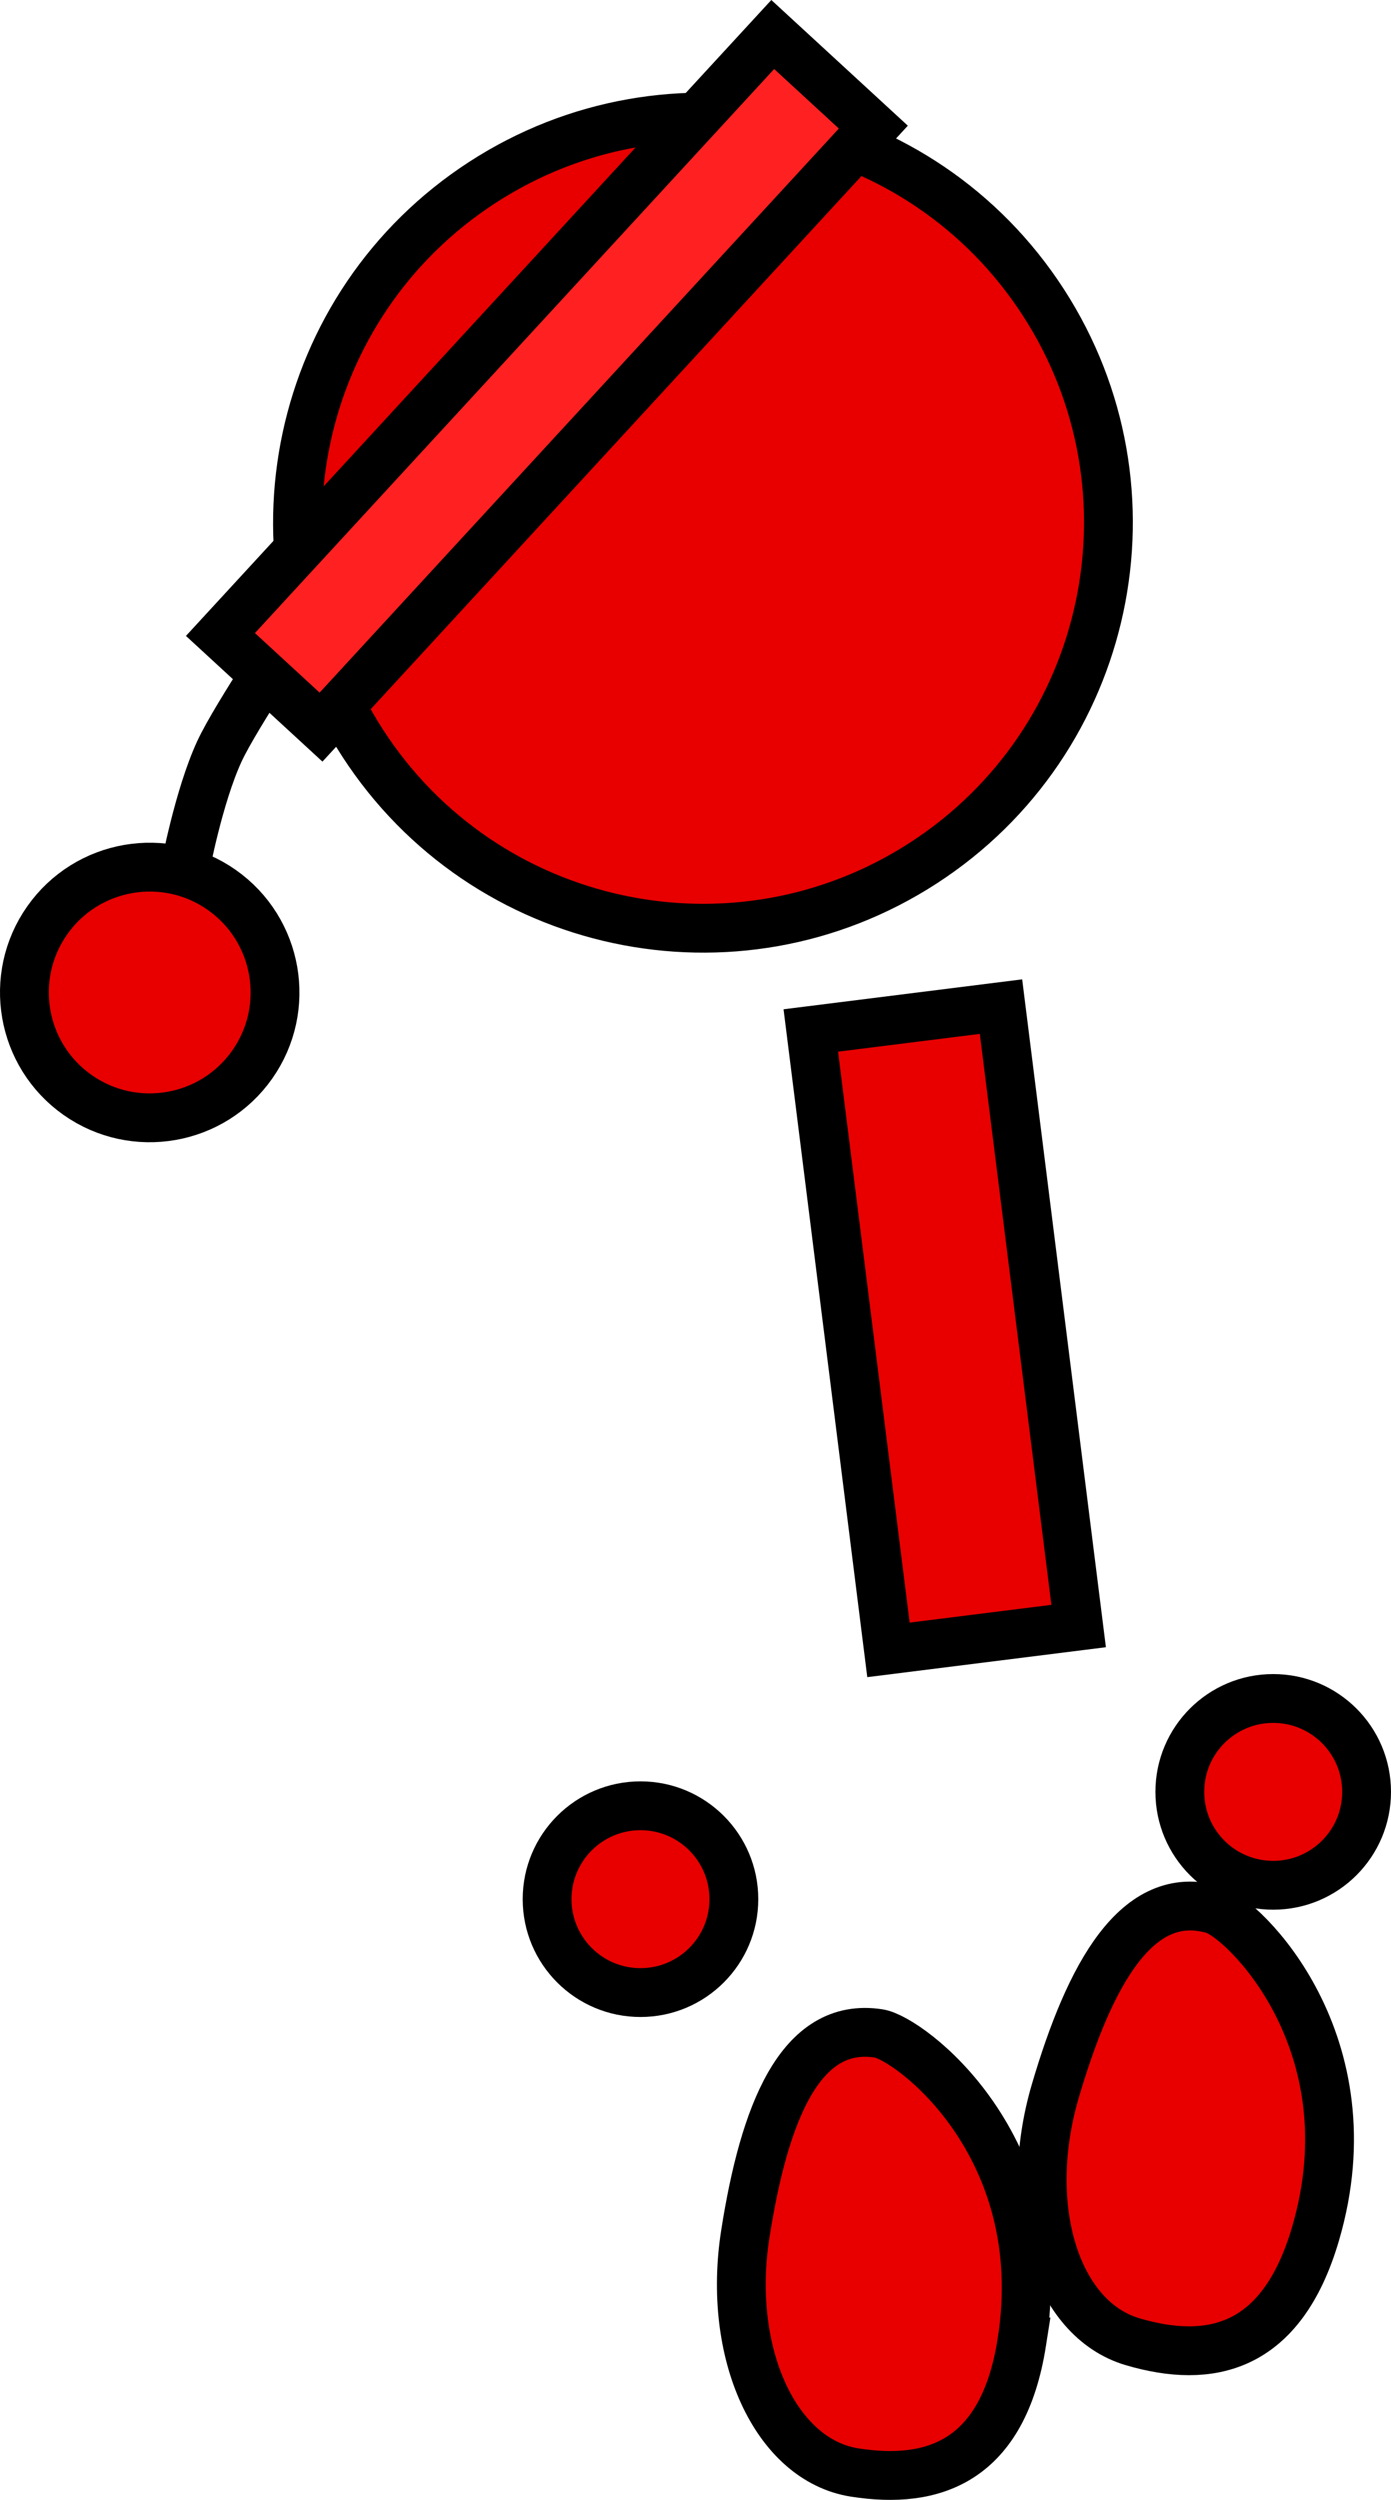 <svg version="1.1" xmlns="http://www.w3.org/2000/svg" xmlns:xlink="http://www.w3.org/1999/xlink" width="56.979" height="102.375" viewBox="0,0,56.979,102.375"><g transform="translate(-200.288,-139.905)"><g data-paper-data="{&quot;isPaintingLayer&quot;:true}" fill-rule="nonzero" stroke="#000000" stroke-width="2" stroke-linejoin="miter" stroke-miterlimit="10" stroke-dasharray="" stroke-dashoffset="0" style="mix-blend-mode: normal"><path d="M207.861,175.531c0,0 0.56,-3.011 1.416,-4.86c0.678,-1.465 3.31,-5.353 3.31,-5.353" fill="none" stroke-linecap="round"/><path d="M203.467,184.747c-2.318,-1.632 -2.875,-4.834 -1.244,-7.152c1.632,-2.318 4.834,-2.875 7.152,-1.244c2.318,1.632 2.875,4.834 1.244,7.152c-1.632,2.318 -4.834,2.875 -7.152,1.244z" fill="#e80000" stroke-linecap="butt"/><path d="M215.144,170.337c-4.986,-7.698 -2.787,-17.981 4.911,-22.967c7.698,-4.986 17.981,-2.787 22.967,4.911c4.986,7.698 2.787,17.981 -4.911,22.967c-7.698,4.986 -17.981,2.787 -22.967,-4.911z" fill="#e80000" stroke-linecap="butt"/><path d="M236.682,207.471l-3.181,-25.366l7.79,-0.977l3.181,25.366z" fill="#e80000" stroke-linecap="butt"/><path d="M222.699,217.68c0,-2.112 1.712,-3.825 3.825,-3.825c2.112,0 3.825,1.712 3.825,3.825c0,2.112 -1.712,3.825 -3.825,3.825c-2.112,0 -3.825,-1.712 -3.825,-3.825z" fill="#e80000" stroke-linecap="butt"/><path d="M248.617,213.286c0,-2.112 1.712,-3.825 3.825,-3.825c2.112,0 3.825,1.712 3.825,3.825c0,2.112 -1.712,3.825 -3.825,3.825c-2.112,0 -3.825,-1.712 -3.825,-3.825z" fill="#e80000" stroke-linecap="butt"/><path d="M254.171,231.398c-1.397,4.746 -4.341,5.332 -7.487,4.406c-3.146,-0.926 -4.564,-5.524 -3.167,-10.27c1.397,-4.746 3.342,-8.354 6.489,-7.428c1.215,0.358 6.472,5.457 4.165,13.292z" data-paper-data="{&quot;index&quot;:null}" fill="#e80000" stroke-linecap="butt"/><path d="M213.438,169.682l-4.12,-3.793l22.624,-24.571l4.12,3.793z" fill="#ff2121" stroke-linecap="butt"/><path d="M242.146,235.816c-0.767,4.887 -3.61,5.852 -6.85,5.343c-3.24,-0.509 -5.244,-4.883 -4.477,-9.771c0.767,-4.887 2.226,-8.718 5.466,-8.209c1.251,0.197 7.128,4.568 5.861,12.637z" data-paper-data="{&quot;index&quot;:null}" fill="#e80000" stroke-linecap="butt"/></g></g></svg>